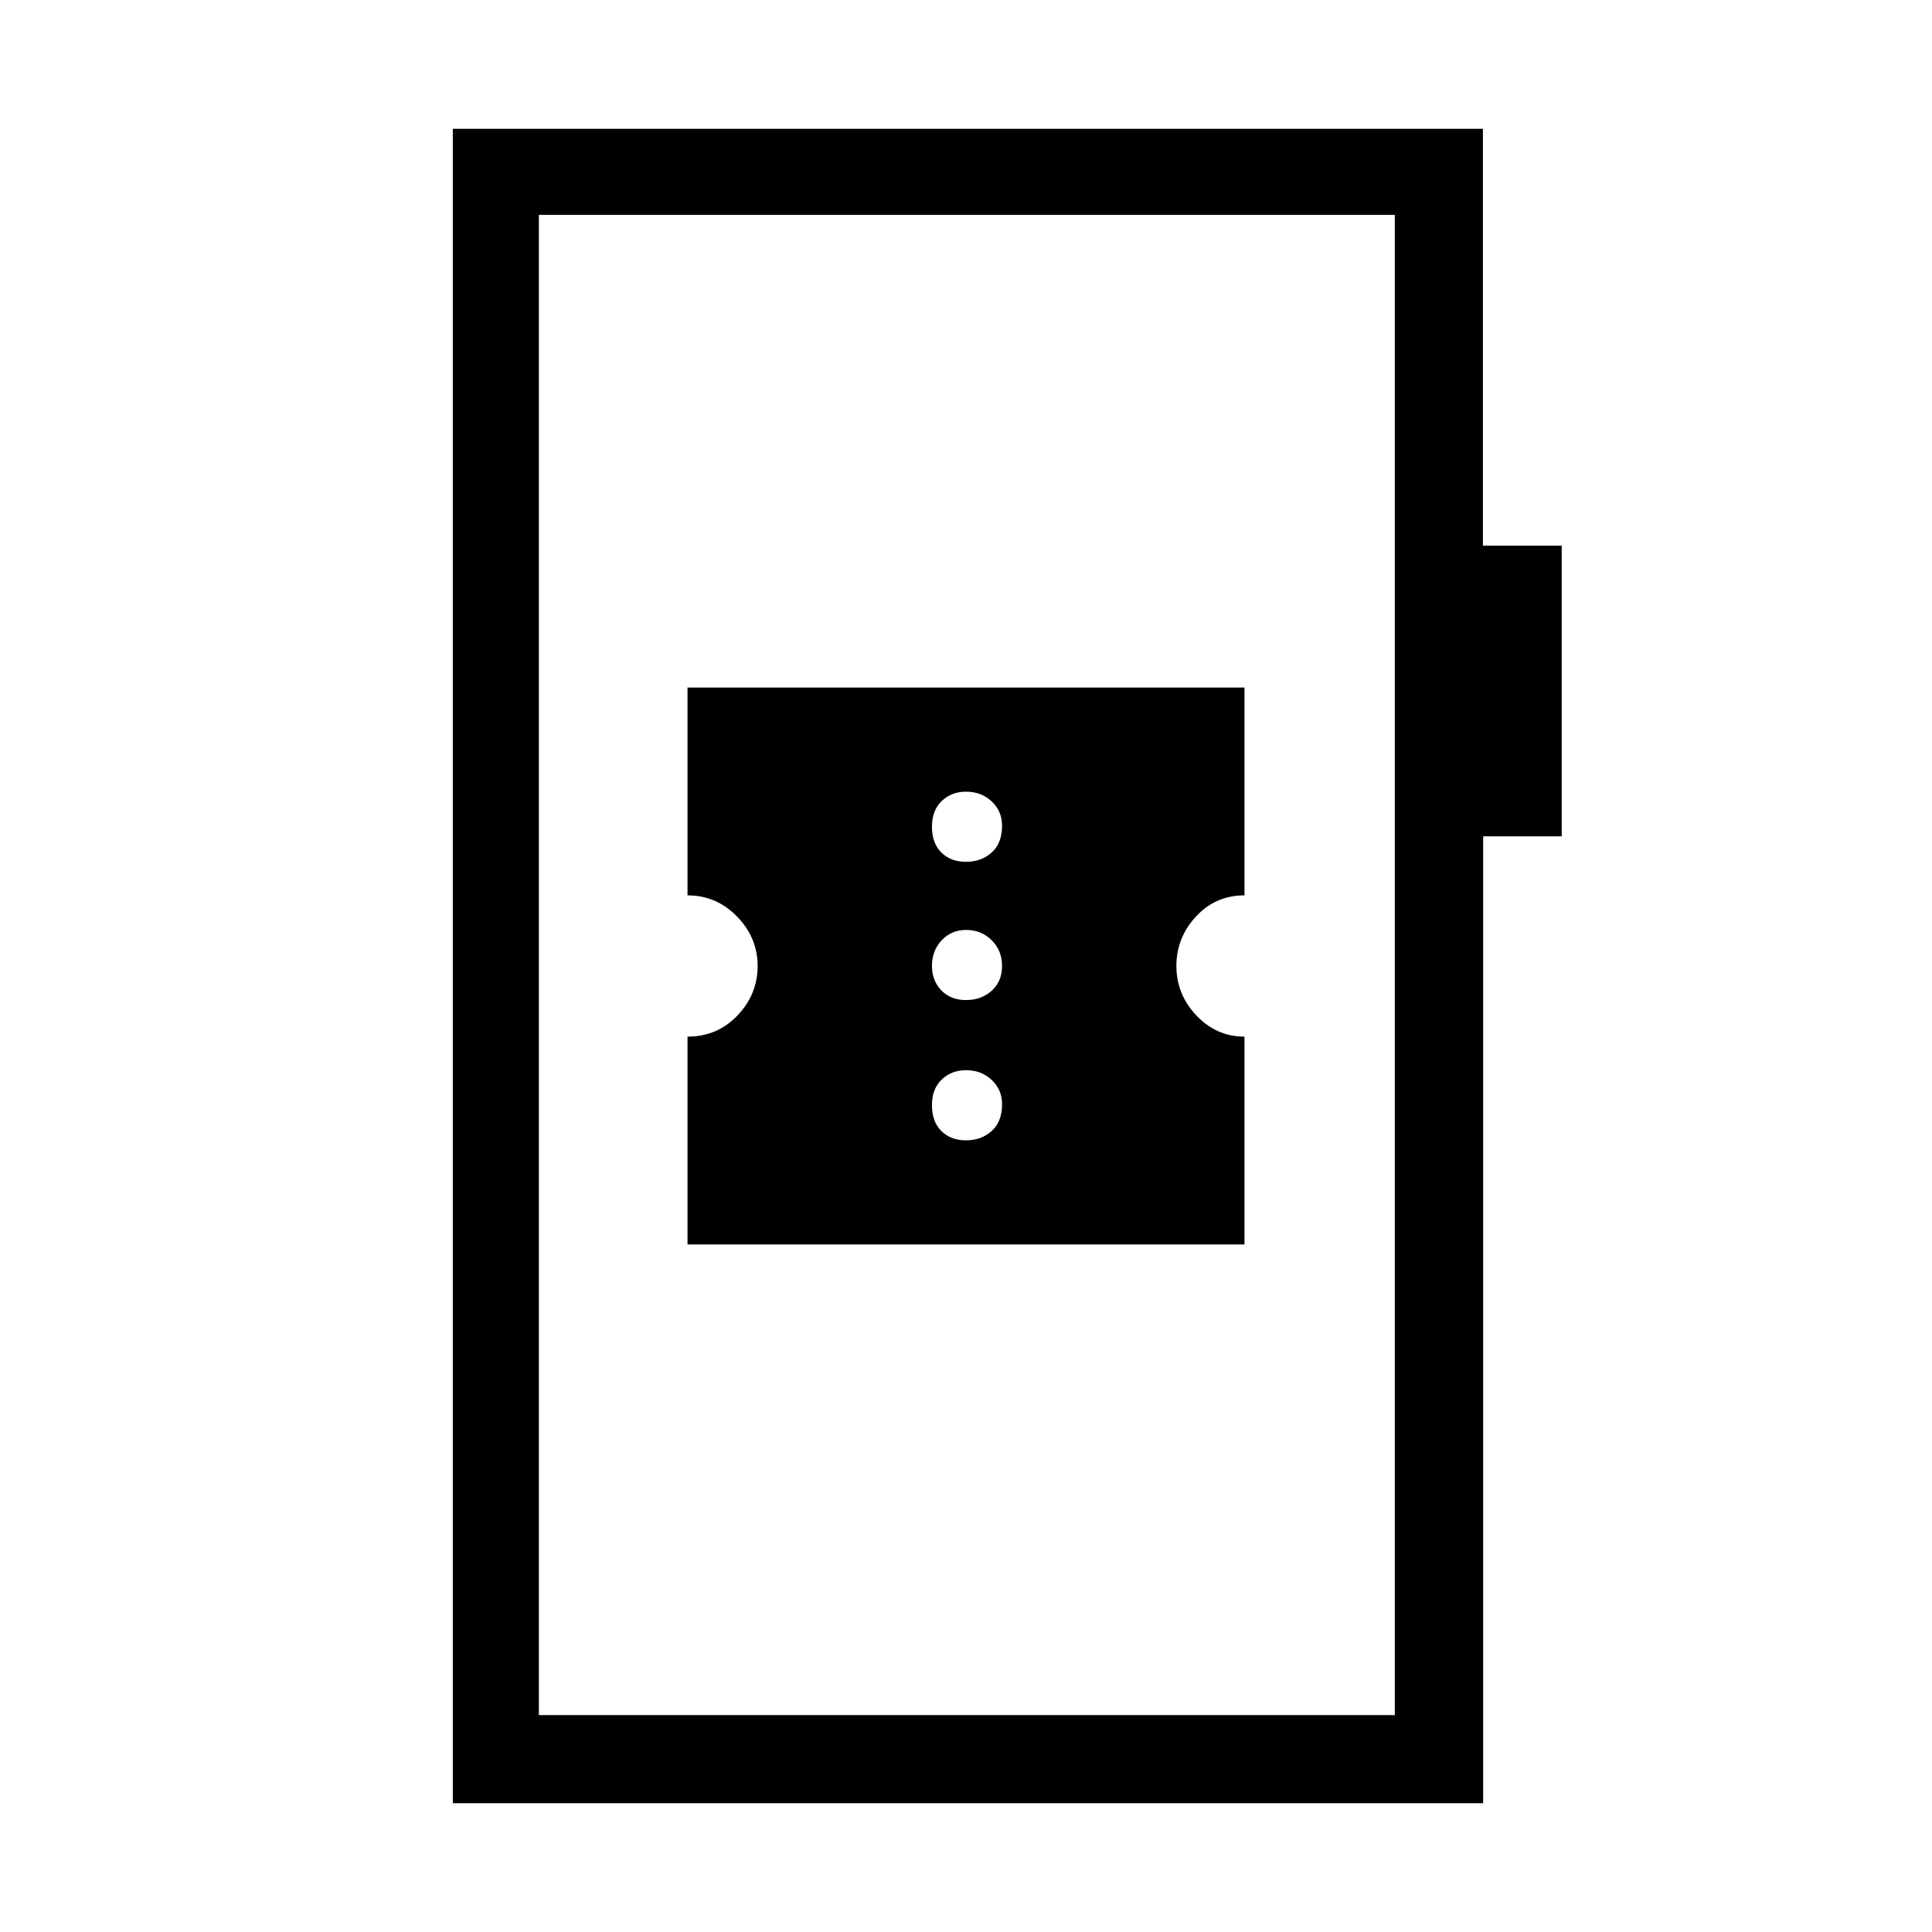 <svg xmlns="http://www.w3.org/2000/svg" height="48" viewBox="0 -960 960 960" width="48"><path d="M225-64v-832h511.85v207.15H776v144.42h-39.02V-64H225Zm42.77-43.77h425.31v-745.46H267.77v745.46Zm0 0v-745.46 745.46Zm73.85-233.85h276.76V-444.9q-13.95 0-23.9-10.52-9.94-10.51-9.94-24.58 0-14.07 9.73-24.58 9.73-10.52 24.11-10.52v-103.28H341.62v103.28q14.38 0 24.61 10.52 10.23 10.51 10.23 24.58 0 14.07-10.02 24.58-10.02 10.52-24.82 10.52v103.28ZM480-393.38q-7.63 0-12.28-4.65-4.64-4.65-4.64-12.78 0-8.13 4.84-12.77 4.85-4.65 12.08-4.65 7.63 0 12.78 4.85 5.14 4.84 5.14 12.07 0 8.63-5.14 13.28-5.15 4.65-12.78 4.65Zm0-69.7q-7.63 0-12.28-4.84-4.64-4.85-4.64-12.08 0-7.63 4.84-12.78 4.85-5.14 12.08-5.14 7.63 0 12.78 5.14 5.14 5.15 5.14 12.78 0 7.63-5.14 12.28-5.15 4.64-12.78 4.64Zm0-68.69q-7.63 0-12.28-4.65-4.64-4.64-4.64-12.77 0-8.13 4.84-12.78 4.85-4.65 12.08-4.65 7.63 0 12.78 4.85 5.14 4.85 5.14 12.08 0 8.63-5.14 13.27-5.15 4.65-12.78 4.65Z"/></svg>
